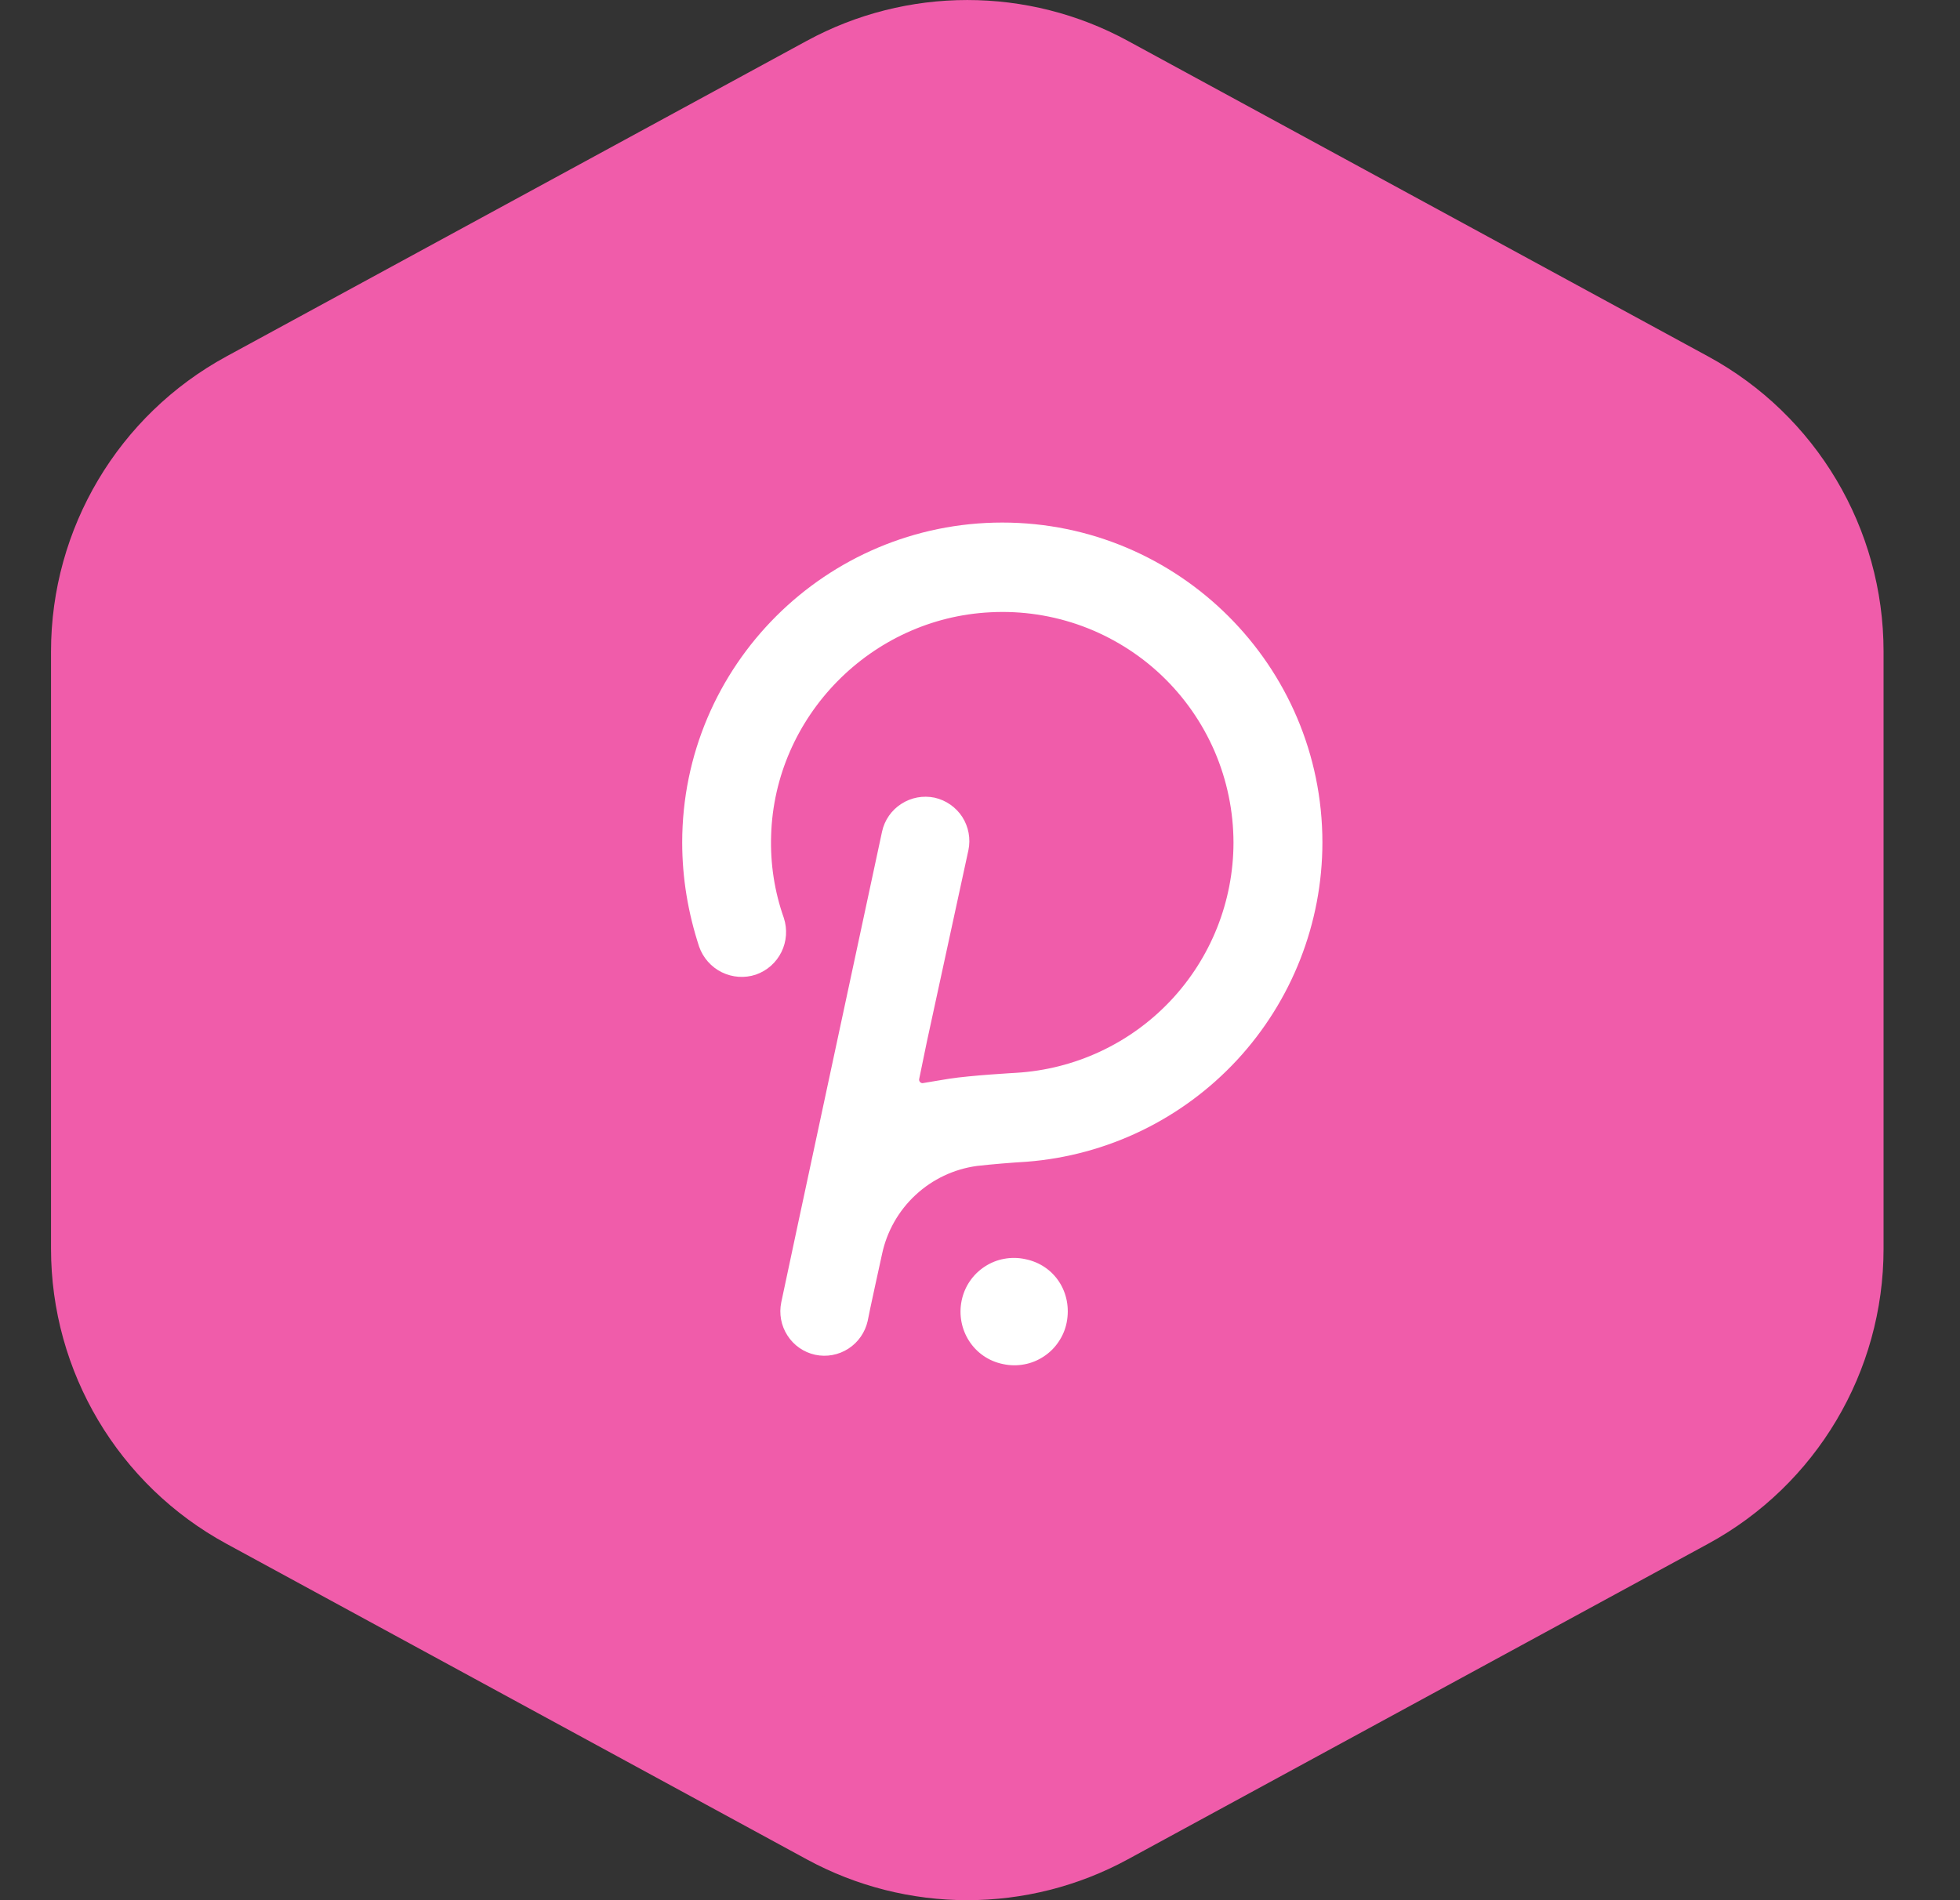 <svg width="33" height="32" viewBox="0 0 33 32" fill="none" xmlns="http://www.w3.org/2000/svg">
<rect x="0" y="0" width="33" height="32" fill="#333333" stroke="none"/>
<path fill-rule="evenodd" clip-rule="evenodd" d="M13.583 0.688C15.268 -0.229 17.304 -0.229 18.989 0.688L28.759 6.002C30.58 6.992 31.713 8.899 31.713 10.971V21.029C31.713 23.101 30.58 25.008 28.759 25.998L18.989 31.312C17.304 32.229 15.268 32.229 13.583 31.312L3.813 25.998C1.993 25.008 0.859 23.101 0.859 21.029L0.859 10.971C0.859 8.899 1.993 6.992 3.813 6.002L13.583 0.688Z" fill="#F05CAA"/>
<g clip-path="url(#clip0)">
<path d="M16.286 28.8C23.356 28.8 29.086 23.069 29.086 16C29.086 8.931 23.356 3.2 16.286 3.2C9.217 3.2 3.486 8.931 3.486 16C3.486 23.069 9.217 28.8 16.286 28.8Z" fill="#F05CAA"/>
<path d="M16.875 8.8C13.909 8.8 11.486 11.209 11.486 14.189C11.486 14.788 11.585 15.373 11.771 15.942C11.837 16.13 11.974 16.285 12.152 16.373C12.331 16.461 12.537 16.476 12.726 16.413C12.914 16.348 13.069 16.211 13.157 16.032C13.245 15.853 13.259 15.647 13.197 15.458C13.04 15.014 12.968 14.545 12.983 14.074C13.04 12.065 14.665 10.41 16.676 10.311C17.203 10.283 17.729 10.363 18.224 10.545C18.719 10.728 19.172 11.009 19.554 11.371C19.937 11.734 20.242 12.171 20.451 12.655C20.659 13.14 20.767 13.661 20.768 14.189C20.767 15.18 20.387 16.134 19.706 16.855C19.025 17.576 18.094 18.009 17.104 18.067C17.104 18.067 16.348 18.109 15.977 18.167C15.792 18.195 15.649 18.224 15.55 18.238C15.506 18.253 15.464 18.209 15.477 18.166L15.606 17.54L16.305 14.317C16.345 14.125 16.308 13.924 16.202 13.758C16.095 13.593 15.927 13.476 15.735 13.433C15.542 13.393 15.341 13.43 15.176 13.537C15.01 13.643 14.893 13.811 14.851 14.004C14.851 14.004 13.169 21.845 13.154 21.931C13.114 22.124 13.151 22.325 13.258 22.49C13.364 22.656 13.532 22.773 13.725 22.815C13.918 22.856 14.119 22.819 14.284 22.712C14.45 22.605 14.566 22.437 14.609 22.245C14.622 22.159 14.851 21.118 14.851 21.118C14.932 20.737 15.129 20.389 15.415 20.124C15.701 19.858 16.061 19.688 16.448 19.635C16.728 19.604 17.008 19.581 17.289 19.564C18.642 19.458 19.906 18.846 20.829 17.85C21.751 16.854 22.264 15.546 22.265 14.189C22.265 11.209 19.841 8.8 16.875 8.8ZM17.26 21.204C17.144 21.179 17.024 21.177 16.907 21.199C16.79 21.22 16.679 21.265 16.58 21.33C16.48 21.395 16.395 21.479 16.328 21.577C16.261 21.675 16.215 21.786 16.191 21.902C16.091 22.387 16.391 22.872 16.89 22.972C17.006 22.997 17.126 22.999 17.243 22.977C17.36 22.956 17.471 22.911 17.57 22.846C17.67 22.781 17.756 22.697 17.822 22.598C17.889 22.5 17.936 22.389 17.959 22.273C18.058 21.774 17.759 21.303 17.26 21.204Z" fill="white"/>
</g>
<defs>
<clipPath id="clip0">
<rect width="25.6" height="25.6" fill="white" transform="translate(3.486 3.2)"/>
</clipPath>
</defs>
</svg>
